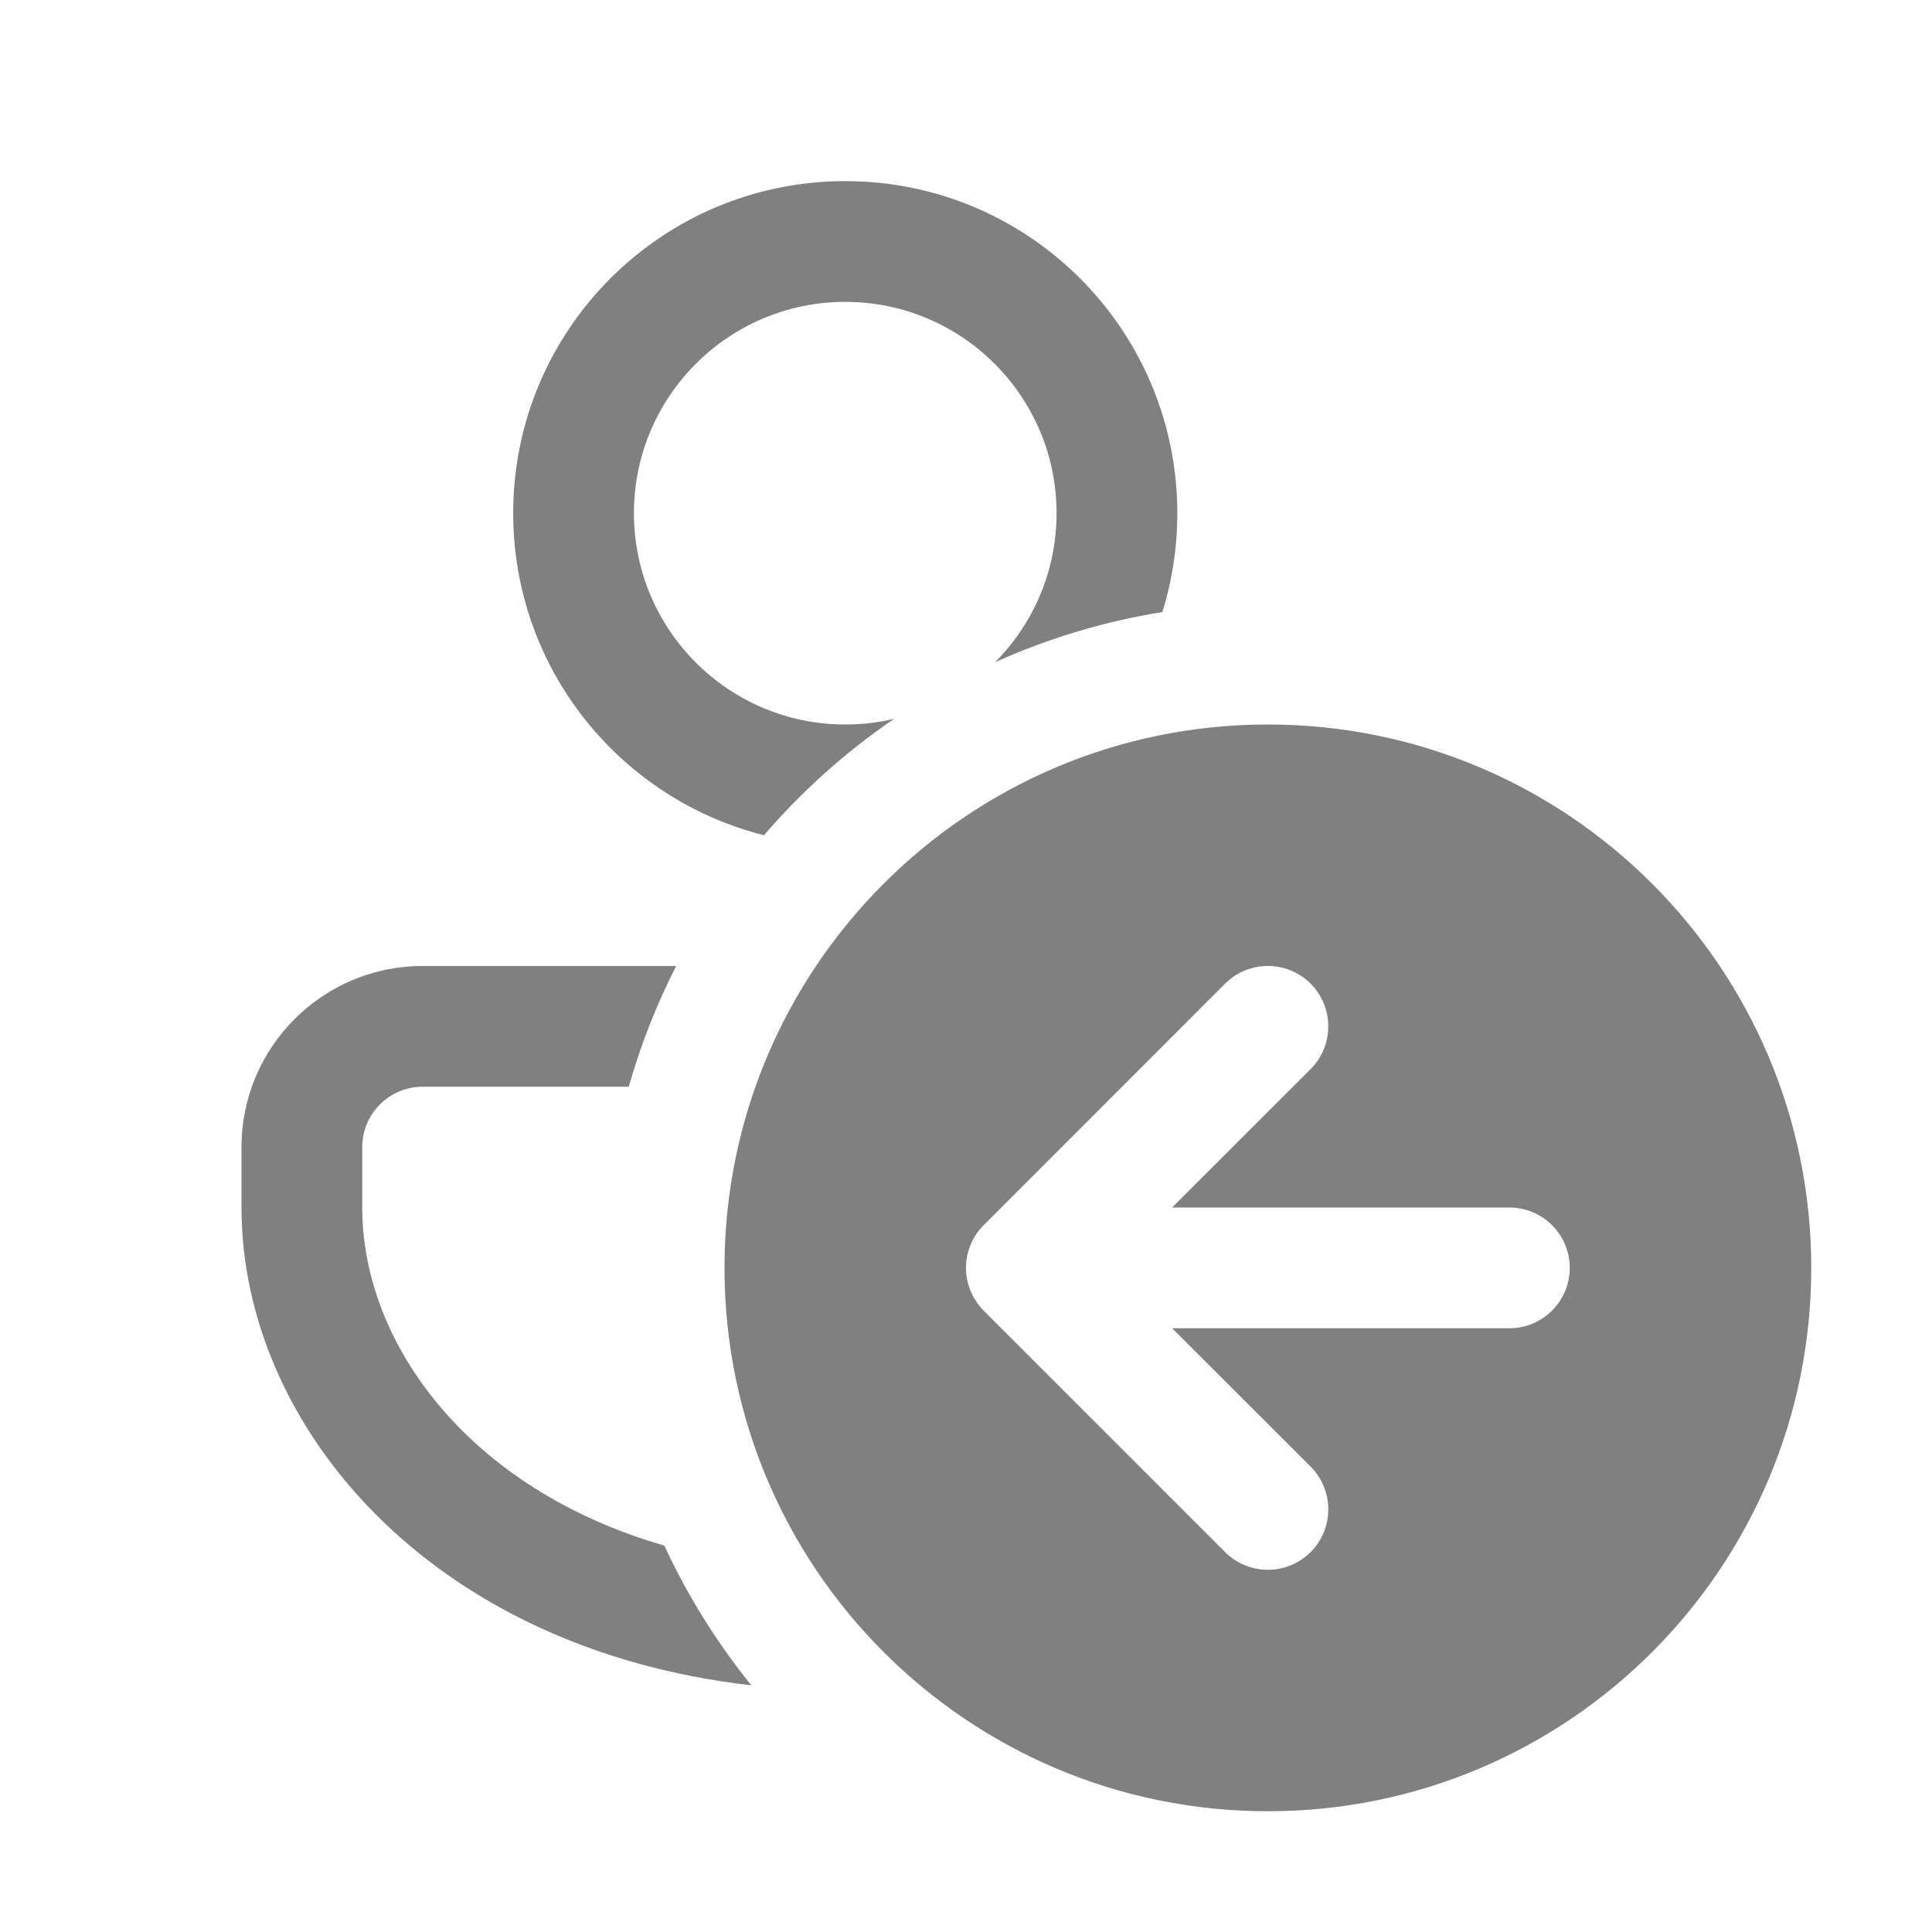 <svg width="16" height="16" viewBox="0 0 16 16" fill="none" xmlns="http://www.w3.org/2000/svg">
<path d="M6.222 13.957C3.555 13.653 2 11.803 2 10V9.5C2 8.672 2.672 8 3.5 8H5.6C5.438 8.317 5.306 8.651 5.207 9H3.5C3.224 9 3 9.224 3 9.5V10C3 11.128 3.882 12.333 5.502 12.8C5.694 13.216 5.937 13.604 6.222 13.957ZM9.626 5.069C9.707 4.81 9.75 4.535 9.75 4.25C9.75 2.731 8.519 1.5 7 1.5C5.481 1.5 4.25 2.731 4.25 4.25C4.25 5.537 5.134 6.617 6.327 6.917C6.642 6.551 7.004 6.226 7.405 5.953C7.275 5.984 7.139 6 7 6C6.034 6 5.25 5.216 5.25 4.25C5.25 3.284 6.034 2.5 7 2.5C7.966 2.5 8.75 3.284 8.75 4.25C8.75 4.731 8.556 5.167 8.241 5.484C8.676 5.288 9.14 5.147 9.626 5.069ZM15 10.5C15 12.985 12.985 15 10.5 15C8.015 15 6 12.985 6 10.5C6 8.015 8.015 6 10.5 6C12.985 6 15 8.015 15 10.5ZM8.147 10.146L8.144 10.149C8.097 10.196 8.062 10.251 8.038 10.309C8.014 10.367 8 10.43 8 10.497L8 10.5L8 10.503C8 10.57 8.014 10.633 8.038 10.691C8.062 10.75 8.099 10.806 8.146 10.854L10.146 12.854C10.342 13.049 10.658 13.049 10.854 12.854C11.049 12.658 11.049 12.342 10.854 12.146L9.707 11H12.5C12.776 11 13 10.776 13 10.5C13 10.224 12.776 10 12.5 10H9.707L10.854 8.854C11.049 8.658 11.049 8.342 10.854 8.146C10.658 7.951 10.342 7.951 10.146 8.146L8.147 10.146Z" fill="#808080"/>
</svg>
